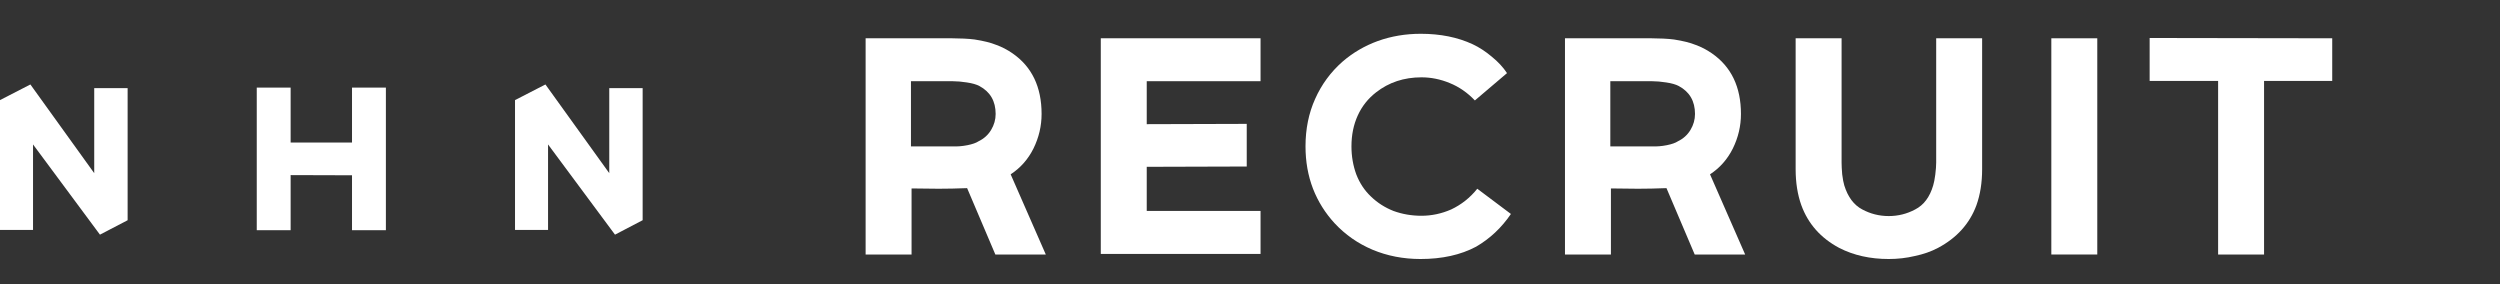 <svg width="888" height="101" viewBox="0 0 888 101" fill="none" xmlns="http://www.w3.org/2000/svg">
<rect x="0" y="0" width="888" height="101" fill="#333333" stroke="none"/>
<path d="M33.468 61.507L10.792 30L0 35.555V81.681H11.733V51.303L35.491 83.333H35.538L45.333 78.227V31.307H33.468V61.507Z" fill="white"/>
<path d="M125.033 81.778H137.067V31.111H125.033V50.629H103.233V31.111H91.2V81.778H103.233V63.171V62.195L125.033 62.261V63.171V81.778Z" fill="white"/>
<path d="M194.667 51.303L218.434 83.333H218.481L228.267 78.218V31.307H216.411V61.507L193.735 30L182.933 35.555V81.681H194.667V51.303Z" fill="white"/>
<path d="M828.407 13.6V28.747H804.194V90.4H787.874V28.747H763.554V13.493L828.407 13.6Z" fill="white"/>
<path d="M744.953 13.6V90.4H728.633V13.6H744.953Z" fill="white"/>
<path d="M670.879 92C664.266 92 658.399 90.684 653.279 88.053C646.737 84.569 642.257 79.52 639.839 72.906C638.488 69.138 637.812 64.871 637.812 60.106V13.6H654.132V57.76C654.132 58.827 654.204 60.213 654.346 61.92C654.559 63.627 654.808 64.942 655.093 65.867C656.373 69.991 658.506 72.835 661.493 74.4C664.408 75.964 667.537 76.746 670.879 76.746C674.221 76.746 677.35 75.964 680.266 74.4C683.324 72.835 685.457 69.991 686.666 65.867C686.95 64.942 687.199 63.662 687.413 62.026C687.626 60.32 687.733 58.898 687.733 57.76V13.6H704.052V60.106C704.052 64.871 703.377 69.138 702.026 72.906C699.608 79.449 695.057 84.498 688.373 88.053C685.955 89.333 683.217 90.293 680.159 90.933C677.173 91.644 674.079 92 670.879 92Z" fill="white"/>
<path d="M555.879 13.6H586.599C587.879 13.6 589.266 13.635 590.759 13.707C592.252 13.778 593.532 13.884 594.599 14.027C597.799 14.524 600.359 15.164 602.279 15.947C604.27 16.658 606.19 17.653 608.039 18.933C614.937 23.698 618.386 30.88 618.386 40.48C618.386 44.746 617.426 48.835 615.506 52.746C613.586 56.587 610.884 59.644 607.399 61.92L619.879 90.4H601.959L591.932 66.826C588.235 66.969 584.857 67.04 581.799 67.04L572.199 66.933V90.4H555.879V13.6ZM586.706 52C588.484 52.071 590.261 51.929 592.039 51.573C593.817 51.218 595.132 50.755 595.986 50.187C597.906 49.262 599.399 47.911 600.466 46.133C601.532 44.355 602.066 42.471 602.066 40.48C602.066 35.929 600.146 32.622 596.306 30.56C595.239 29.991 593.746 29.564 591.826 29.28C589.977 28.995 588.341 28.853 586.919 28.853H571.986V52H586.706Z" fill="white"/>
<path d="M504.57 92C498.454 92 492.766 90.898 487.503 88.693C482.312 86.489 477.832 83.36 474.063 79.307C470.721 75.68 468.161 71.591 466.383 67.04C464.606 62.418 463.717 57.404 463.717 52C463.717 45.813 464.854 40.196 467.13 35.147C469.406 30.027 472.641 25.618 476.837 21.92C480.534 18.72 484.73 16.267 489.423 14.56C494.188 12.853 499.272 12 504.677 12C511.646 12 517.797 13.244 523.13 15.733C525.406 16.8 527.646 18.258 529.85 20.107C532.126 21.956 533.939 23.911 535.29 25.973L523.877 35.68C521.246 32.907 518.259 30.844 514.917 29.493C511.646 28.142 508.303 27.467 504.89 27.467C498.703 27.467 493.334 29.244 488.783 32.8C485.939 35.004 483.77 37.742 482.277 41.013C480.783 44.284 480.037 47.947 480.037 52C480.037 55.484 480.606 58.791 481.743 61.92C482.952 65.049 484.694 67.68 486.97 69.813C489.246 72.018 491.912 73.725 494.97 74.933C498.099 76.071 501.406 76.64 504.89 76.64C508.517 76.64 512.037 75.893 515.45 74.4C519.077 72.693 522.17 70.24 524.73 67.04L536.677 76C533.334 80.907 529.21 84.782 524.303 87.627C518.828 90.542 512.25 92 504.57 92Z" fill="white"/>
<path d="M391 13.6H447.747V28.853H407.32V44.106L442.84 44V59.147L407.32 59.253V74.933H447.747V90.186H391V13.6Z" fill="white"/>
<path d="M307.467 13.6H338.187C339.467 13.6 340.853 13.635 342.347 13.707C343.84 13.778 345.12 13.884 346.187 14.027C349.387 14.524 351.947 15.164 353.867 15.947C355.858 16.658 357.778 17.653 359.627 18.933C366.524 23.698 369.973 30.88 369.973 40.48C369.973 44.746 369.013 48.835 367.093 52.746C365.173 56.587 362.471 59.644 358.987 61.92L371.467 90.4H353.547L343.52 66.826C339.822 66.969 336.444 67.04 333.387 67.04L323.787 66.933V90.4H307.467V13.6ZM338.293 52C340.071 52.071 341.849 51.929 343.627 51.573C345.404 51.218 346.72 50.755 347.573 50.187C349.493 49.262 350.987 47.911 352.053 46.133C353.12 44.355 353.653 42.471 353.653 40.48C353.653 35.929 351.733 32.622 347.893 30.56C346.827 29.991 345.333 29.564 343.413 29.28C341.564 28.995 339.929 28.853 338.507 28.853H323.573V52H338.293Z" fill="white"/>
</svg>
